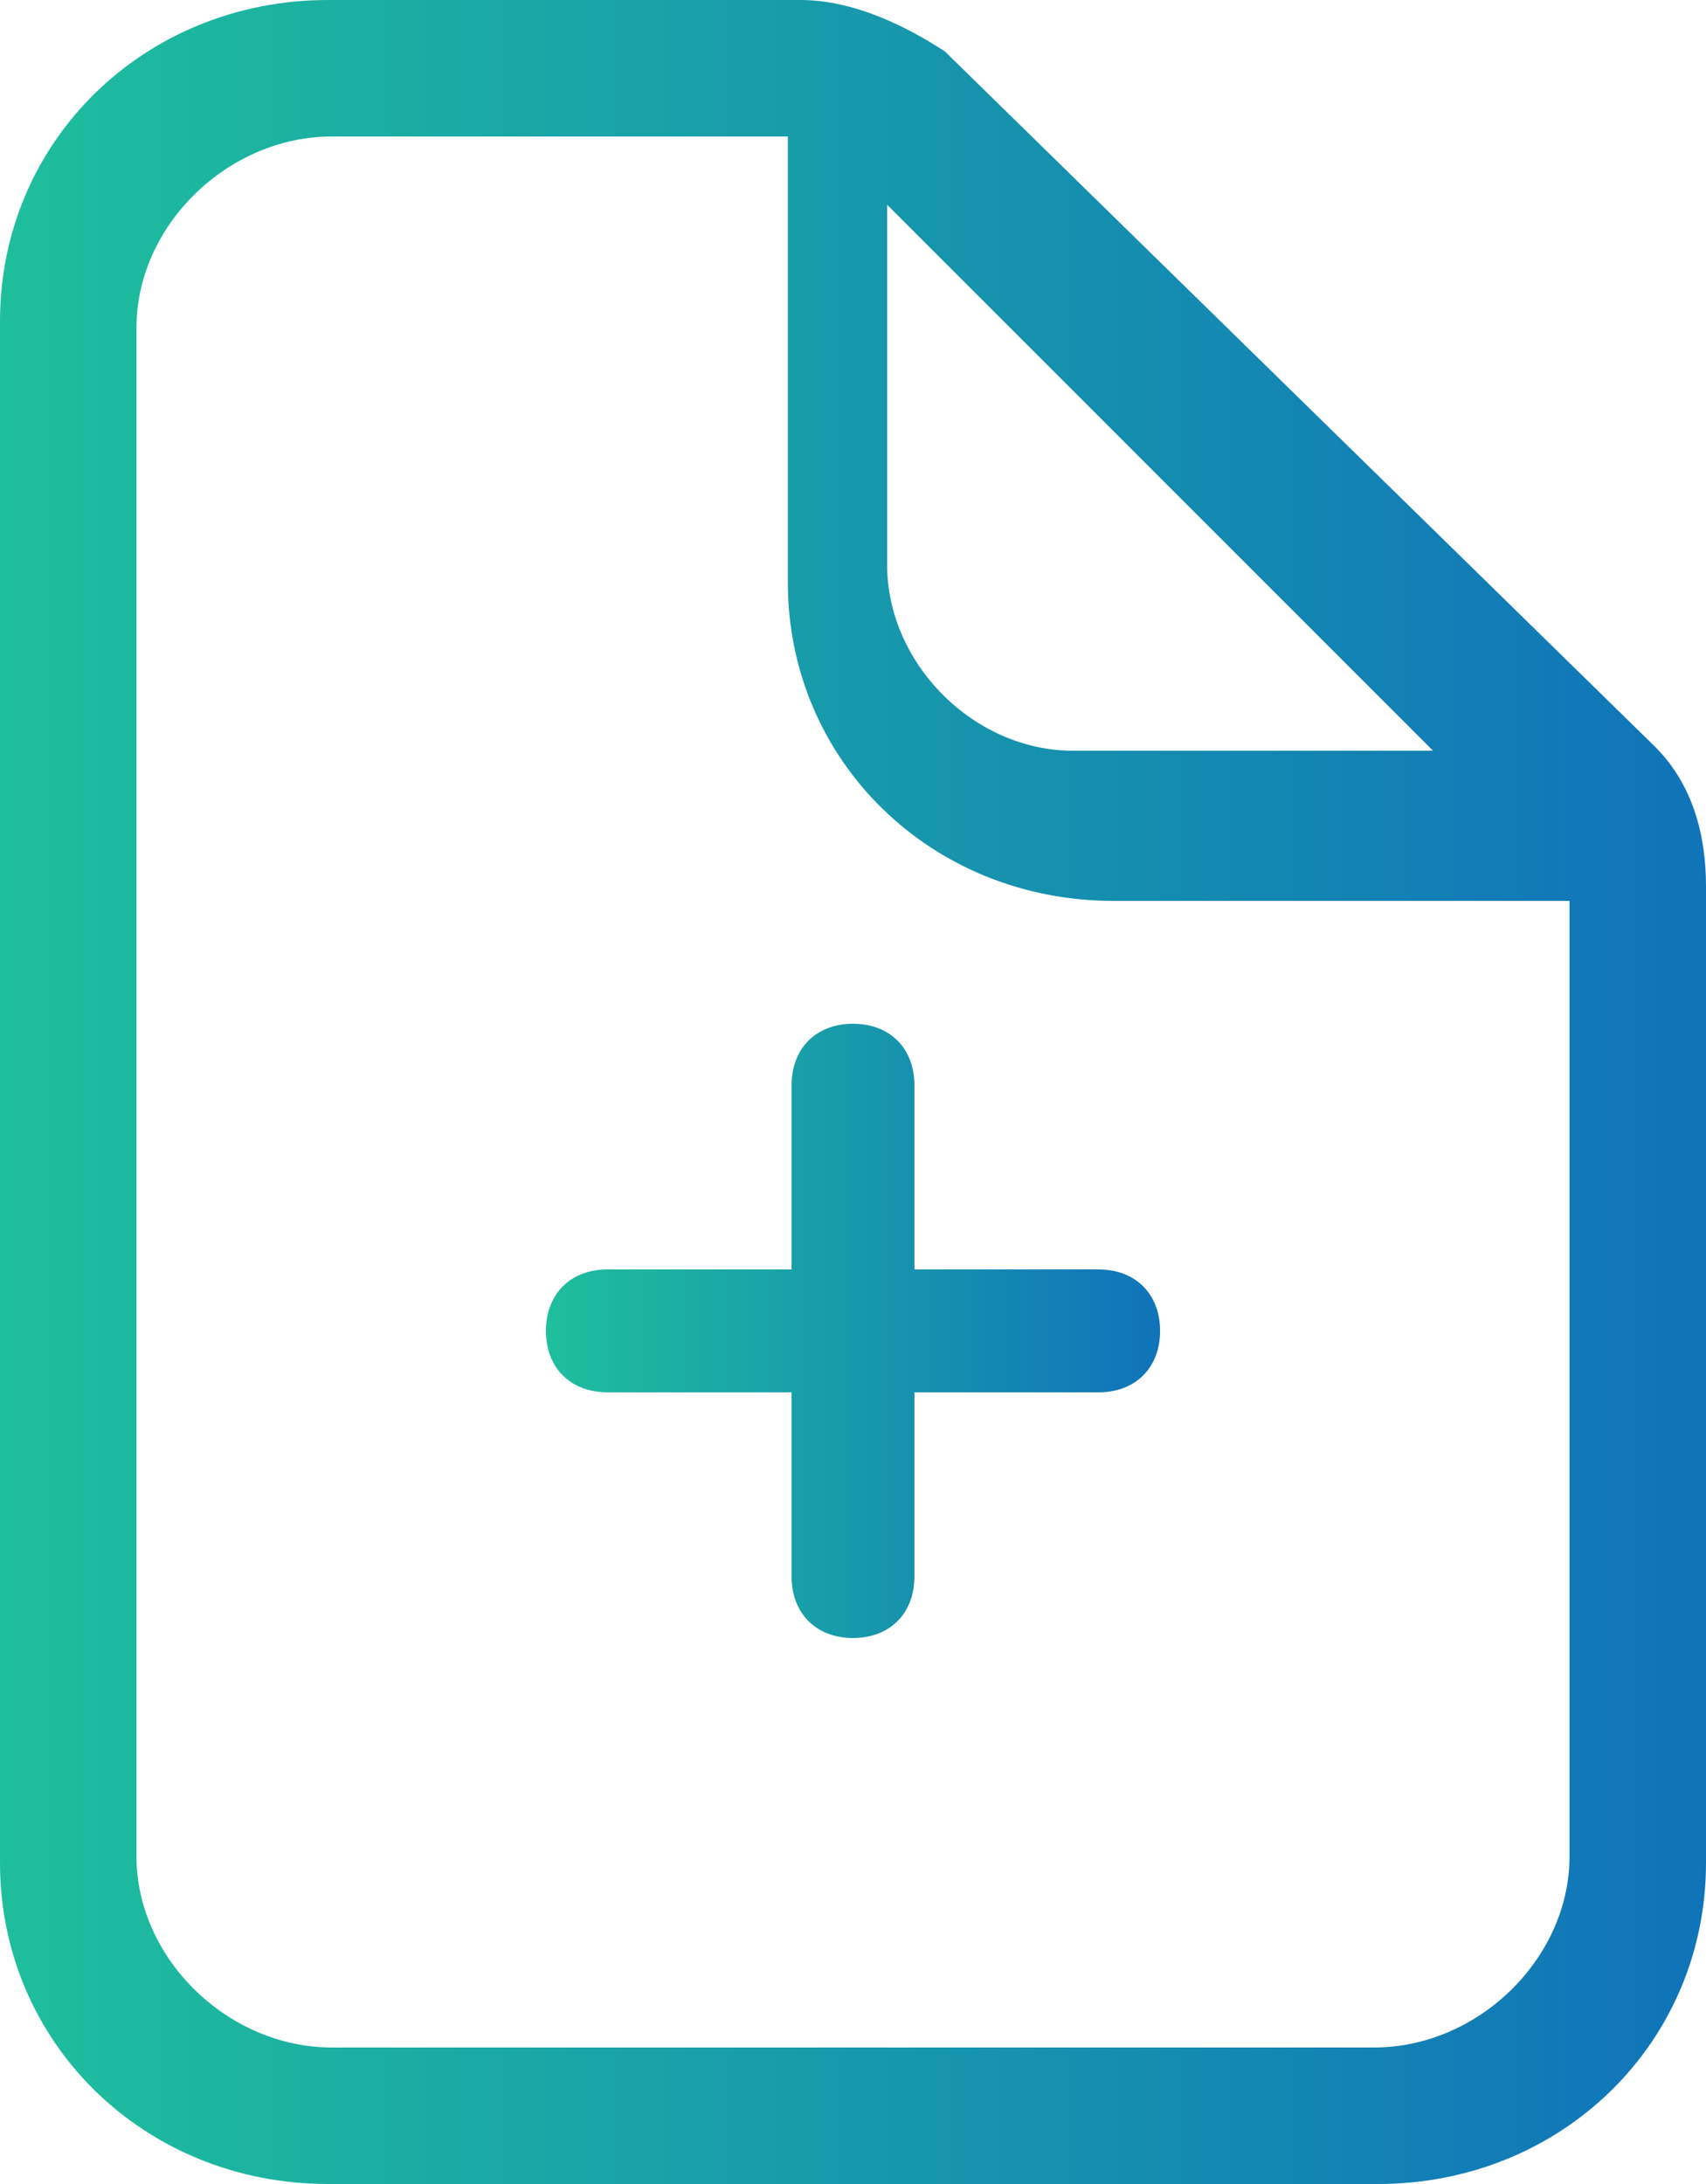 <svg width="25" height="32" viewBox="0 0 25 32" xmlns="http://www.w3.org/2000/svg"><title>52B987AE-C262-44B8-A0A9-59E7EEA1D6C3</title><defs><linearGradient x1="0%" y1="1.556%" y2="1.556%" id="a"><stop stop-color="#1EBF9D" offset="0%"/><stop stop-color="#1073B9" offset="100%"/></linearGradient></defs><g transform="translate(-278 -11150)" fill="url(#a)"><path d="M302.23 11160.918l-10.384-10.165c-.577-.377-1.346-.753-2.115-.753h-6.923c-2.693 0-4.808 2.07-4.808 4.706v22.588c0 2.635 2.115 4.706 4.808 4.706h15.384c2.693 0 4.808-2.07 4.808-4.706v-14.306c0-.753-.192-1.506-.77-2.07zM291 11153l8 8h-5.273c-1.454 0-2.727-1.273-2.727-2.727V11153zm7.136 27h-15.272c-1.528 0-2.864-1.307-2.864-2.8v-22.4c0-1.493 1.336-2.8 2.864-2.8h6.681v6.533c0 2.614 2.1 4.667 4.773 4.667H301v14c0 1.493-1.336 2.8-2.864 2.8z"/><path d="M294.1 11168.6h-2.7v-2.7c0-.54-.36-.9-.9-.9s-.9.36-.9.9v2.7h-2.7c-.54 0-.9.36-.9.9s.36.9.9.9h2.7v2.7c0 .54.36.9.9.9s.9-.36.9-.9v-2.7h2.7c.54 0 .9-.36.9-.9s-.36-.9-.9-.9z"/></g></svg>